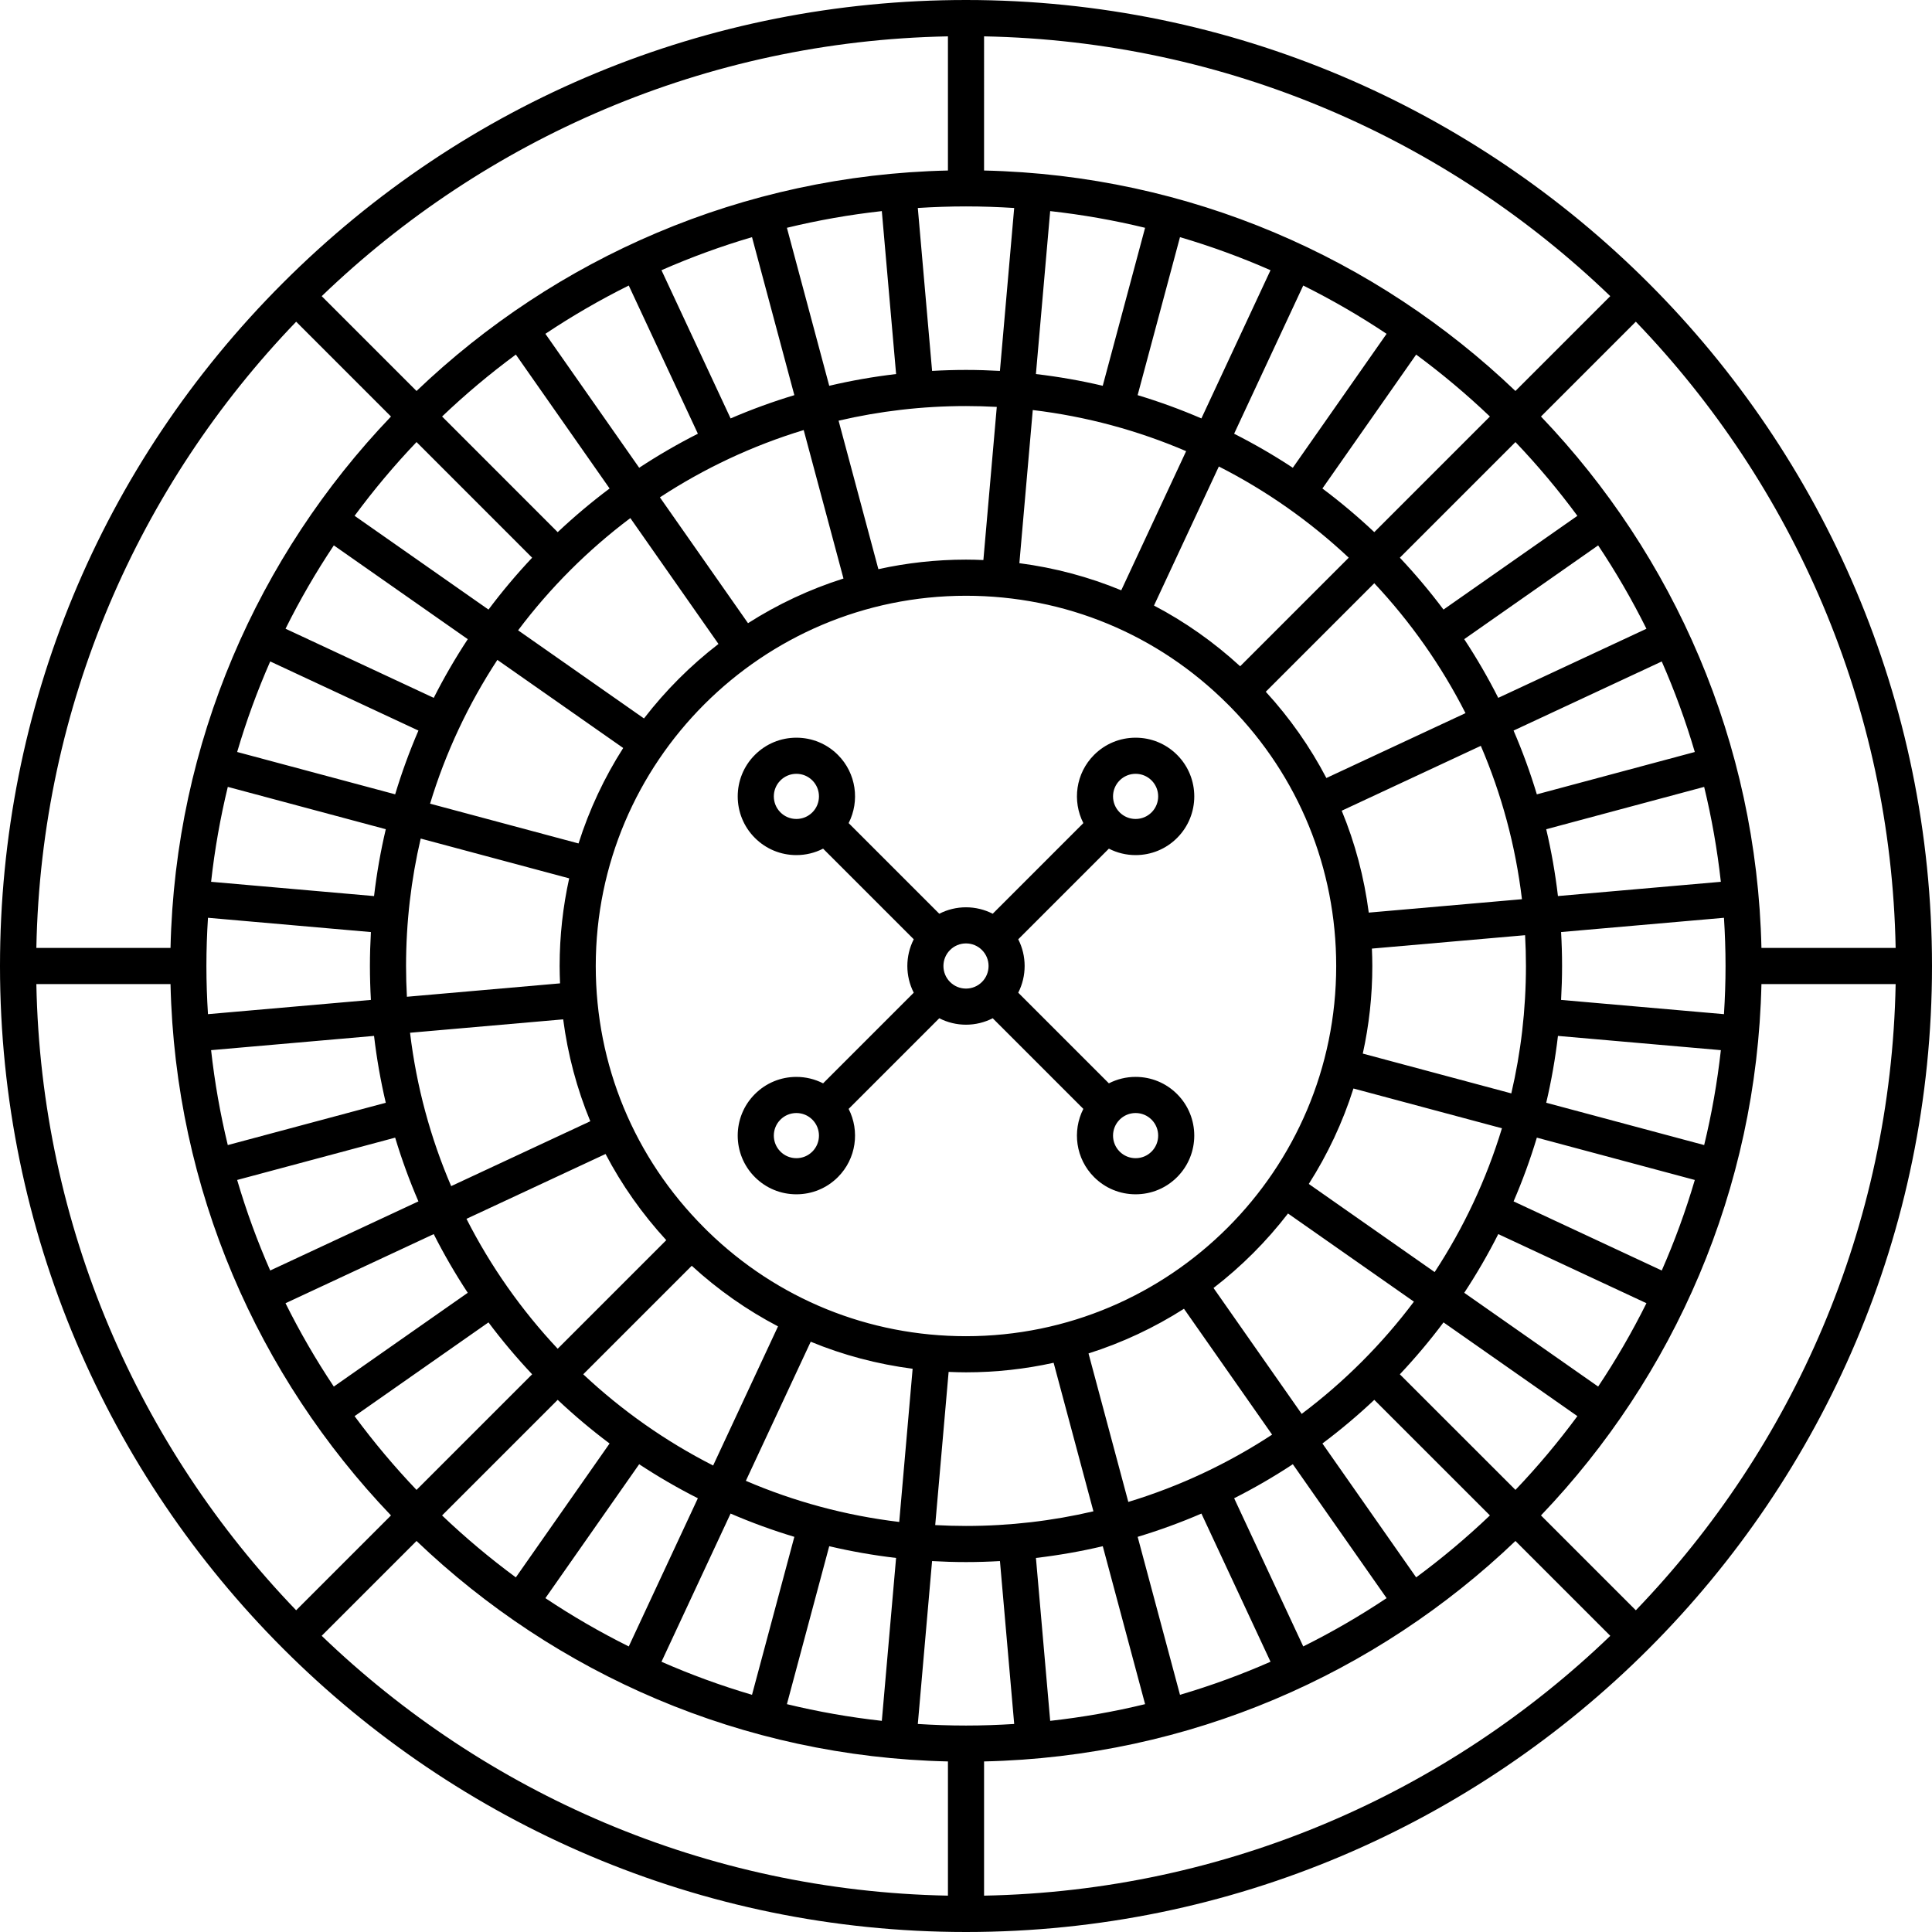 <?xml version="1.0" encoding="iso-8859-1"?>
<!-- Generator: Adobe Illustrator 18.0.0, SVG Export Plug-In . SVG Version: 6.00 Build 0)  -->
<!DOCTYPE svg PUBLIC "-//W3C//DTD SVG 1.1//EN" "http://www.w3.org/Graphics/SVG/1.1/DTD/svg11.dtd">
<svg version="1.1" id="Capa_1" xmlns="http://www.w3.org/2000/svg" xmlns:xlink="http://www.w3.org/1999/xlink" x="0px" y="0px"
	 viewBox="0 0 427.84 427.84" style="enable-background:new 0 0 427.84 427.84;" xml:space="preserve">
<g>
	<path d="M213.92,0C156.778,0,103.057,22.251,62.654,62.654C22.251,103.057,0,156.778,0,213.92
		c0,117.956,95.964,213.92,213.92,213.92s213.92-95.964,213.92-213.92S331.876,0,213.92,0z M419.79,209.92h-29.72
		c-1.02-45.568-19.42-86.923-48.822-117.68l21.002-21.002C397.03,107.382,418.759,156.16,419.79,209.92z M317.703,281.701
		l-27.873-19.517c4.163-6.525,7.507-13.619,9.889-21.138l32.884,8.811C329.147,261.248,324.093,271.949,317.703,281.701z
		 M213.92,382.12c-3.585,0-7.14-0.126-10.67-0.348l3.156-36.07c2.488,0.14,4.992,0.219,7.514,0.219c2.523,0,5.029-0.078,7.518-0.219
		l3.155,36.07C221.062,381.994,217.506,382.12,213.92,382.12z M103.301,269.911l30.798-14.361
		c3.587,6.854,8.101,13.257,13.446,19.084L123.5,298.678C115.483,290.132,108.659,280.455,103.301,269.911z M90.805,228.702
		l33.911-2.967c1.019,7.809,3.037,15.381,6.006,22.563L99.91,262.666C95.343,252.024,92.227,240.62,90.805,228.702z M89.92,213.92
		c0-9.705,1.123-19.152,3.242-28.221l32.883,8.811c-1.38,6.254-2.115,12.747-2.115,19.41c0,1.287,0.038,2.567,0.091,3.845
		l-33.912,2.967C89.987,218.476,89.92,216.206,89.92,213.92z M110.142,146.132l27.865,19.511c-4.164,6.525-7.509,13.62-9.892,21.139
		l-32.875-8.809C98.696,166.583,103.751,155.883,110.142,146.132z M213.92,45.71c3.585,0,7.14,0.126,10.67,0.348l-3.157,36.08
		c-2.488-0.14-4.992-0.219-7.514-0.219c-2.52,0-5.022,0.078-7.508,0.218l-3.162-36.08C206.78,45.836,210.335,45.71,213.92,45.71z
		 M324.535,157.921l-30.811,14.367c-3.586-6.855-8.075-13.274-13.418-19.102l24.029-24.029
		C312.352,137.703,319.176,147.379,324.535,157.921z M337.034,199.129l-33.923,2.968c-1.019-7.808-3.021-15.385-5.988-22.566
		l30.803-14.364C332.494,175.807,335.611,187.211,337.034,199.129z M213.92,295.9c-21.532,0-41.795-8.241-57.184-23.232
		l-0.788-0.787c-15.488-15.479-24.018-36.063-24.018-57.961c0-45.209,36.78-81.99,81.99-81.99c21.899,0,42.483,8.53,57.96,24.018
		l0.585,0.581c15.118,15.414,23.435,35.763,23.435,57.392C295.9,259.124,259.124,295.9,213.92,295.9z M249.863,332.601
		l-8.812-32.885c7.519-2.383,14.614-5.727,21.139-9.891l19.517,27.873C271.955,324.09,261.254,329.145,249.863,332.601z
		 M213.92,337.92c-2.287,0-4.559-0.067-6.817-0.19l2.968-33.924c1.279,0.053,2.561,0.094,3.849,0.094
		c6.661,0,13.152-0.734,19.404-2.114l8.813,32.892C233.07,336.797,223.624,337.92,213.92,337.92z M165.168,327.927l14.364-30.804
		c7.182,2.968,14.76,4.97,22.569,5.988l-2.968,33.923C187.215,335.612,175.81,332.495,165.168,327.927z M129.157,304.336
		l24.03-24.03c5.829,5.344,12.248,9.833,19.104,13.419l-14.367,30.811C147.38,319.177,137.703,312.353,129.157,304.336z
		 M177.979,95.238l8.809,32.875c-7.519,2.383-14.614,5.727-21.139,9.89l-19.511-27.865
		C155.889,103.748,166.589,98.694,177.979,95.238z M213.92,89.92c2.287,0,4.559,0.067,6.816,0.19l-2.967,33.911
		c-1.279-0.053-2.561-0.092-3.849-0.092c-6.661,0-13.152,0.734-19.404,2.113l-8.811-32.882
		C194.772,91.043,204.217,89.92,213.92,89.92z M262.668,99.911L248.3,130.722c-7.181-2.969-14.752-4.988-22.561-6.007l2.967-33.91
		C240.623,92.228,252.027,95.344,262.668,99.911z M298.678,123.5l-24.044,24.045c-5.826-5.344-12.229-9.858-19.082-13.445
		l14.361-30.797C280.456,108.66,290.132,115.484,298.678,123.5z M304.336,117.842c-3.644-3.431-7.477-6.663-11.491-9.666
		l20.76-29.653c5.731,4.231,11.19,8.809,16.334,13.717L304.336,117.842z M286.293,103.586c-4.175-2.748-8.512-5.267-12.998-7.536
		l15.305-32.821c6.393,3.182,12.557,6.755,18.459,10.695L286.293,103.586z M266.049,92.659c-4.579-1.976-9.292-3.698-14.121-5.153
		l9.379-34.989c6.875,2.022,13.567,4.473,20.048,7.32L266.049,92.659z M244.202,85.43c-4.836-1.14-9.775-2.008-14.799-2.597
		l3.157-36.084c7.15,0.792,14.165,2.034,21.019,3.697L244.202,85.43z M195.279,46.748l3.163,36.084
		c-5.027,0.59-9.969,1.459-14.808,2.599l-9.374-34.986C181.114,48.782,188.129,47.54,195.279,46.748z M166.532,52.517l9.376,34.991
		c-4.827,1.454-9.538,3.176-14.115,5.151l-15.309-32.822C152.965,56.989,159.657,54.539,166.532,52.517z M139.238,63.229
		l15.308,32.821c-4.486,2.269-8.823,4.788-12.998,7.535l-20.77-29.662C126.681,69.983,132.845,66.41,139.238,63.229z M114.233,78.52
		l20.764,29.655c-4.016,3.005-7.851,6.238-11.496,9.671l-25.602-25.61C103.043,87.328,108.502,82.751,114.233,78.52z
		 M139.588,114.731l19.517,27.873c-6.183,4.764-11.732,10.312-16.496,16.495l-27.873-19.517
		C121.805,130.174,130.179,121.8,139.588,114.731z M123.499,309.993c3.644,3.432,7.478,6.665,11.493,9.669l-20.76,29.649
		c-5.731-4.231-11.191-8.808-16.335-13.716L123.499,309.993z M141.545,324.253c4.175,2.748,8.511,5.267,12.997,7.535l-15.302,32.815
		c-6.394-3.181-12.559-6.754-18.461-10.694L141.545,324.253z M161.787,335.179c4.579,1.976,9.291,3.698,14.119,5.153l-9.373,34.982
		c-6.875-2.022-13.567-4.472-20.048-7.319L161.787,335.179z M183.632,342.408c4.838,1.14,9.779,2.009,14.804,2.599l-3.156,36.074
		c-7.15-0.792-14.166-2.034-21.019-3.697L183.632,342.408z M232.563,381.081l-3.155-36.074c5.024-0.59,9.964-1.458,14.801-2.599
		l9.372,34.976C246.727,379.047,239.712,380.289,232.563,381.081z M261.308,375.313l-9.373-34.981
		c4.828-1.455,9.54-3.177,14.119-5.153l15.304,32.813C274.876,370.84,268.184,373.291,261.308,375.313z M288.603,364.599
		L273.3,331.787c4.485-2.269,8.822-4.788,12.996-7.535l20.764,29.654C301.159,357.845,294.995,361.418,288.603,364.599z
		 M313.607,349.308l-20.758-29.646c4.013-3.003,7.846-6.235,11.489-9.666l25.603,25.595
		C324.796,340.499,319.337,345.077,313.607,349.308z M288.257,313.105l-19.523-27.881c6.183-4.764,11.73-10.312,16.494-16.495
		l27.881,19.522C306.041,297.661,297.666,306.036,288.257,313.105z M301.788,233.318c1.379-6.25,2.112-12.74,2.112-19.398
		c0-1.29-0.04-2.573-0.094-3.854l33.923-2.968c0.123,2.259,0.19,4.532,0.19,6.822c0,9.702-1.123,19.146-3.24,28.211L301.788,233.318
		z M345.701,206.401l36.071-3.156c0.222,3.531,0.348,7.088,0.348,10.675c0,3.583-0.126,7.137-0.348,10.665l-36.071-3.154
		c0.14-2.487,0.218-4.99,0.218-7.511C345.92,211.396,345.842,208.891,345.701,206.401z M345.006,198.431
		c-0.59-5.023-1.458-9.962-2.598-14.797l34.976-9.377c1.663,6.854,2.905,13.869,3.697,21.019L345.006,198.431z M340.332,175.907
		c-1.455-4.829-3.177-9.543-5.154-14.123l32.816-15.302c2.847,6.48,5.297,13.172,7.319,20.047L340.332,175.907z M331.787,154.54
		c-2.269-4.486-4.789-8.824-7.537-12.999l29.659-20.764c3.939,5.902,7.513,12.067,10.694,18.46L331.787,154.54z M319.659,134.989
		c-3.004-4.014-6.235-7.846-9.666-11.489l25.603-25.603c4.907,5.144,9.484,10.603,13.714,16.334L319.659,134.989z M335.59,86.583
		c-30.755-29.402-72.106-47.801-117.67-48.822V8.051c53.755,1.03,102.53,22.755,138.672,57.53L335.59,86.583z M209.92,37.761
		c-45.568,1.021-86.922,19.42-117.679,48.823L71.243,65.586C107.386,30.809,156.163,9.081,209.92,8.051V37.761z M92.241,97.893
		l25.602,25.61c-3.43,3.643-6.661,7.475-9.665,11.488l-29.654-20.764C82.755,108.496,87.334,103.037,92.241,97.893z M73.926,120.774
		l29.663,20.77c-2.747,4.174-5.266,8.51-7.535,12.995L63.232,139.23C66.414,132.838,69.987,126.674,73.926,120.774z M59.84,146.476
		l32.822,15.308c-1.976,4.579-3.698,9.291-5.153,14.118l-34.991-9.376C54.541,159.65,56.992,152.957,59.84,146.476z M50.447,174.253
		l34.986,9.375c-1.141,4.839-2.01,9.781-2.6,14.808l-36.084-3.163C47.541,188.122,48.784,181.107,50.447,174.253z M82.138,206.406
		c-0.14,2.488-0.219,4.992-0.219,7.514c0,2.521,0.078,5.023,0.218,7.509l-36.08,3.156c-0.222-3.528-0.348-7.082-0.348-10.666
		c0-3.587,0.126-7.145,0.349-10.677L82.138,206.406z M82.832,229.399c0.59,5.026,1.458,9.967,2.598,14.805l-34.986,9.371
		c-1.663-6.854-2.905-13.869-3.697-21.019L82.832,229.399z M87.507,251.93c1.454,4.827,3.176,9.539,5.152,14.117l-32.822,15.305
		c-2.848-6.481-5.299-13.174-7.321-20.05L87.507,251.93z M96.049,273.293c2.268,4.485,4.787,8.822,7.534,12.996l-29.66,20.768
		c-3.94-5.901-7.513-12.066-10.694-18.459L96.049,273.293z M108.173,292.842c3.004,4.015,6.237,7.849,9.669,11.494l-25.603,25.603
		c-4.908-5.145-9.487-10.604-13.718-16.335L108.173,292.842z M92.24,341.247c30.757,29.402,72.112,47.801,117.68,48.822v29.72
		c-53.76-1.03-102.538-22.76-138.682-57.54L92.24,341.247z M217.92,390.069c45.565-1.02,86.917-19.419,117.672-48.82l21.005,21.006
		c-36.143,34.777-84.92,56.505-138.677,57.535V390.069z M335.598,329.935l-25.603-25.595c3.433-3.646,6.667-7.481,9.672-11.497
		l29.646,20.758C345.082,319.331,340.504,324.791,335.598,329.935z M353.91,307.054l-29.654-20.764
		c2.748-4.175,5.267-8.513,7.535-12.999l32.812,15.304C361.422,294.988,357.85,301.153,353.91,307.054z M367.995,281.35
		l-32.813-15.304c1.976-4.578,3.697-9.29,5.151-14.117l34.981,9.373C373.293,268.177,370.843,274.869,367.995,281.35z
		 M377.386,253.575l-34.976-9.372c1.14-4.837,2.008-9.777,2.598-14.801l36.075,3.154
		C380.291,239.706,379.049,246.721,377.386,253.575z M65.586,71.243l20.998,20.998c-29.403,30.757-47.803,72.111-48.823,117.679
		H8.051C9.081,156.163,30.808,107.386,65.586,71.243z M8.051,217.92h29.71c1.021,45.564,19.42,86.915,48.822,117.67l-21.002,21.002
		C30.806,320.449,9.081,271.675,8.051,217.92z M362.254,356.597l-21.005-21.006c29.401-30.755,47.8-72.107,48.82-117.671h29.72
		C418.759,271.678,397.032,320.454,362.254,356.597z"/>
	<path d="M251.479,189.361c3.472,0,6.737-1.352,9.192-3.807c5.068-5.069,5.068-13.316,0-18.385c-2.456-2.455-5.72-3.807-9.192-3.807
		c-3.473,0-6.737,1.352-9.193,3.807c-4.081,4.082-4.87,10.222-2.379,15.107l-20.072,20.072c-1.81-0.927-3.823-1.427-5.916-1.427
		c-2.093,0-4.106,0.499-5.916,1.427l-20.072-20.072c2.492-4.885,1.703-11.025-2.379-15.107c-2.456-2.455-5.72-3.807-9.192-3.807
		s-6.737,1.352-9.192,3.807c-5.068,5.069-5.068,13.316,0,18.385c2.456,2.455,5.72,3.807,9.192,3.807
		c2.092,0,4.106-0.499,5.916-1.427l20.072,20.072c-1.889,3.703-1.889,8.125,0,11.828l-20.073,20.073
		c-1.81-0.927-3.823-1.427-5.916-1.427c-3.472,0-6.737,1.352-9.192,3.807c-5.068,5.069-5.068,13.316,0,18.384
		c2.456,2.456,5.72,3.808,9.192,3.808s6.737-1.352,9.193-3.808c4.081-4.082,4.87-10.222,2.378-15.106l20.072-20.073
		c1.81,0.928,3.823,1.427,5.916,1.427c2.092,0,4.106-0.5,5.916-1.427l20.072,20.072c-2.492,4.884-1.703,11.025,2.378,15.106
		c2.456,2.456,5.72,3.808,9.193,3.808c3.472,0,6.737-1.352,9.192-3.808c5.068-5.069,5.068-13.316,0-18.385
		c-2.456-2.455-5.72-3.807-9.192-3.807c-2.093,0-4.106,0.499-5.916,1.427l-20.072-20.072c1.889-3.703,1.889-8.125,0-11.828
		l20.072-20.072C247.374,188.861,249.387,189.361,251.479,189.361z M247.944,172.825c0.944-0.944,2.2-1.464,3.536-1.464
		c1.335,0,2.591,0.52,3.535,1.464c1.95,1.949,1.95,5.122,0,7.071c-0.944,0.944-2.2,1.464-3.535,1.464
		c-1.336,0-2.591-0.52-3.536-1.464C245.994,177.947,245.994,174.775,247.944,172.825z M172.826,179.896
		c-1.95-1.949-1.95-5.122,0-7.071c0.944-0.944,2.2-1.464,3.535-1.464s2.591,0.52,3.536,1.464c1.95,1.949,1.95,5.122,0,7.071
		c-0.945,0.944-2.201,1.464-3.536,1.464S173.77,180.841,172.826,179.896z M179.896,255.014c-0.944,0.945-2.2,1.465-3.536,1.465
		s-2.591-0.52-3.535-1.465c-1.95-1.949-1.95-5.121,0-7.07c0.944-0.944,2.2-1.464,3.535-1.464s2.591,0.52,3.536,1.464
		C181.846,249.893,181.846,253.065,179.896,255.014z M210.385,217.455c-1.95-1.949-1.95-5.122,0-7.071
		c0.944-0.944,2.2-1.464,3.536-1.464c1.335,0,2.591,0.52,3.535,1.464c1.95,1.95,1.95,5.122,0,7.071
		c-0.944,0.944-2.2,1.465-3.535,1.465C212.584,218.92,211.329,218.4,210.385,217.455z M255.015,247.944
		c1.95,1.949,1.95,5.121,0,7.071c-0.944,0.944-2.2,1.464-3.535,1.464c-1.336,0-2.591-0.52-3.536-1.465
		c-1.95-1.949-1.95-5.121,0-7.07c0.944-0.944,2.2-1.464,3.536-1.464C252.815,246.48,254.07,247,255.015,247.944z"/>
</g>
<g>
</g>
<g>
</g>
<g>
</g>
<g>
</g>
<g>
</g>
<g>
</g>
<g>
</g>
<g>
</g>
<g>
</g>
<g>
</g>
<g>
</g>
<g>
</g>
<g>
</g>
<g>
</g>
<g>
</g>
</svg>
